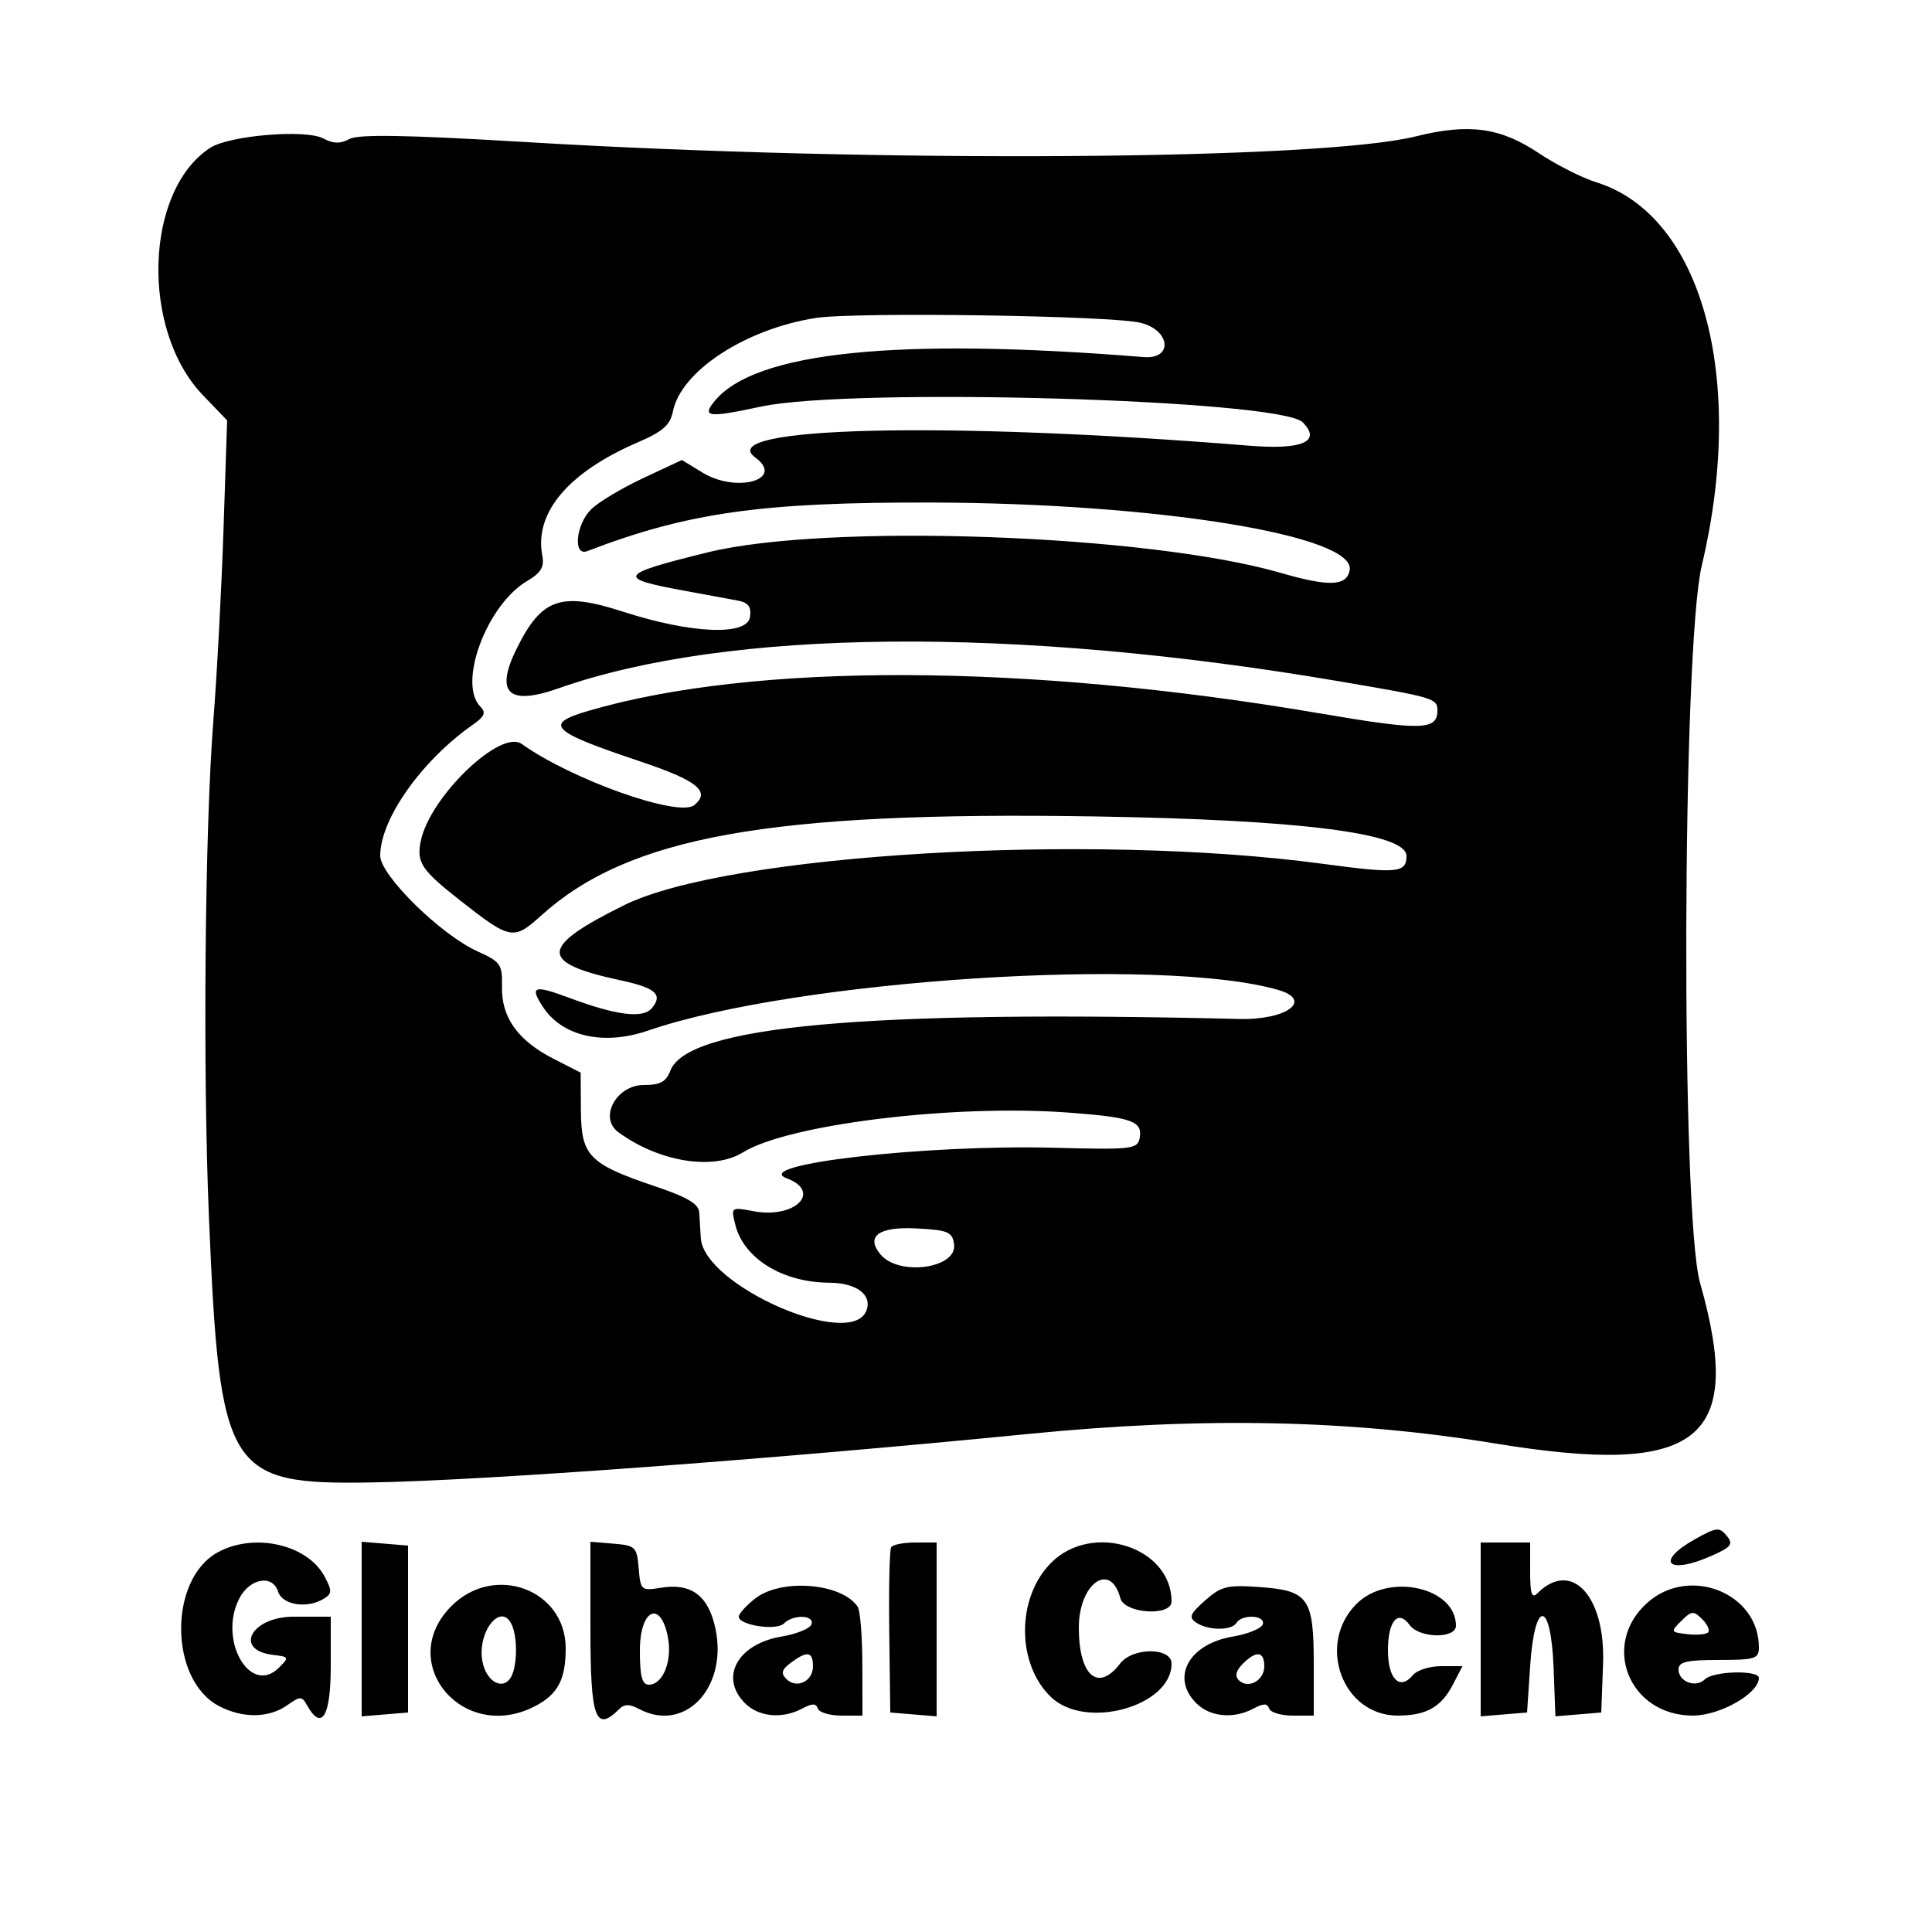 <svg width="250" height="250" xmlns="http://www.w3.org/2000/svg">

 <g>
  <title>background</title>
  <rect fill="none" id="canvas_background" height="252" width="252" y="-1" x="-1"/>
 </g>
 <g>
  <title>Layer 1</title>
  <g id="svgg">
   <path fill-rule="evenodd" fill="#000000" d="m183.2,17.648c-12.384,3.086 -69.664,3.458 -114.973,0.746c-15.603,-0.934 -21.812,-1.044 -23,-0.409c-1.188,0.636 -2.097,0.62 -3.369,-0.061c-2.295,-1.228 -12.204,-0.405 -14.684,1.22c-8.474,5.552 -8.998,23.576 -0.93,31.978l3.147,3.278l-0.465,14c-0.256,7.7 -0.848,18.86 -1.315,24.8c-1.104,14.041 -1.38,45.175 -0.571,64.4c1.384,32.879 2.397,34.534 20.96,34.229c14.575,-0.24 51.538,-2.969 85.2,-6.29c22.502,-2.22 41.455,-1.83 60.232,1.239c26.434,4.321 32.361,-0.317 26.553,-20.778c-2.496,-8.794 -2.323,-82.095 0.22,-92.8c5.789,-24.372 0.01,-45.375 -13.65,-49.615c-1.845,-0.573 -5.218,-2.285 -7.495,-3.805c-4.934,-3.293 -9.003,-3.84 -15.86,-2.132m-35.6,24.124c3.878,0.961 4.219,4.743 0.4,4.434c-31.862,-2.571 -50.278,-0.688 -55.514,5.678c-1.722,2.094 -0.865,2.199 5.97,0.733c11.754,-2.523 67.157,-0.924 70.104,2.023c2.487,2.487 -0.02,3.591 -6.889,3.034c-39.294,-3.188 -69.406,-2.474 -63.949,1.516c3.895,2.849 -2.381,4.665 -6.803,1.97l-2.681,-1.635l-5.04,2.358c-2.772,1.298 -5.796,3.115 -6.719,4.038c-1.984,1.984 -2.356,6.11 -0.487,5.393c13.003,-4.99 22.587,-6.343 44.54,-6.286c29.125,0.074 54.984,4.263 54.117,8.765c-0.398,2.069 -2.656,2.152 -8.967,0.327c-17.2,-4.972 -58.625,-6.454 -74.077,-2.65c-11.6,2.855 -11.914,3.34 -3.196,4.943c2.855,0.525 6.024,1.109 7.043,1.299c1.379,0.257 1.788,0.797 1.6,2.116c-0.353,2.484 -7.579,2.186 -16.429,-0.675c-8.033,-2.598 -10.518,-1.749 -13.721,4.689c-2.901,5.829 -1.16,7.527 5.363,5.23c21.955,-7.732 58.902,-8.075 100.895,-0.934c12.476,2.121 12.84,2.229 12.84,3.811c0,2.555 -2.077,2.605 -15.2,0.364c-38,-6.488 -73.212,-6.61 -94.669,-0.327c-5.856,1.715 -4.894,2.658 6.667,6.525c7.442,2.489 9.208,3.914 7.036,5.675c-1.996,1.62 -15.834,-3.289 -22.326,-7.92c-2.738,-1.953 -11.876,6.83 -13.056,12.55c-0.576,2.793 0.062,3.754 5.148,7.746c6.44,5.056 6.857,5.134 10.396,1.937c11.357,-10.261 29.554,-13.527 71.604,-12.854c26.664,0.428 40.4,2.167 40.4,5.117c0,2.197 -1.197,2.31 -10.8,1.018c-30.192,-4.062 -77.013,-1.291 -90.439,5.352c-10.996,5.441 -11.08,7.444 -0.408,9.733c4.486,0.962 5.459,1.833 4.005,3.586c-1.147,1.382 -4.585,0.953 -10.71,-1.336c-4.57,-1.708 -5.15,-1.506 -3.39,1.181c2.508,3.828 7.86,5.033 13.595,3.063c19.226,-6.606 66.573,-9.65 81.594,-5.246c4.504,1.321 1.041,3.889 -5.047,3.742c-48.51,-1.173 -71.459,0.914 -73.658,6.698c-0.544,1.43 -1.317,1.847 -3.425,1.847c-3.574,0 -5.867,4.234 -3.306,6.107c5.264,3.849 12.277,4.987 16.115,2.615c5.906,-3.65 27.325,-6.263 42.197,-5.148c8.193,0.614 9.571,1.115 9.142,3.322c-0.272,1.4 -1.036,1.485 -11.078,1.222c-16.613,-0.433 -39.336,2.163 -34.587,3.952c4.613,1.738 1.07,5.266 -4.279,4.262c-2.932,-0.55 -2.946,-0.539 -2.371,1.753c1.098,4.374 6.108,7.465 12.152,7.497c3.527,0.019 5.595,1.569 4.813,3.608c-1.965,5.12 -21.031,-3.222 -21.433,-9.378c-0.066,-0.997 -0.156,-2.485 -0.2,-3.307c-0.061,-1.114 -1.507,-1.977 -5.663,-3.379c-8.597,-2.902 -9.613,-3.935 -9.65,-9.821l-0.031,-4.905l-3.522,-1.8c-4.605,-2.353 -6.748,-5.352 -6.661,-9.319c0.063,-2.895 -0.164,-3.222 -3.179,-4.582c-4.737,-2.136 -12.576,-9.843 -12.576,-12.363c0,-4.734 5.356,-12.318 11.967,-16.944c1.539,-1.077 1.757,-1.588 1,-2.345c-2.975,-2.975 0.806,-13.169 6.03,-16.254c1.813,-1.071 2.261,-1.823 1.975,-3.316c-1.057,-5.532 3.376,-10.773 12.395,-14.653c3.189,-1.372 4.153,-2.222 4.503,-3.973c1.044,-5.22 9.342,-10.66 18.46,-12.101c5.095,-0.805 38.289,-0.314 42.07,0.622m-24.145,119.227c0.446,3.133 -7.141,4.189 -9.519,1.324c-1.96,-2.362 -0.223,-3.617 4.654,-3.363c4.084,0.213 4.639,0.445 4.865,2.039m95.947,38.133c-5.293,2.945 -3.656,4.723 2.032,2.208c2.618,-1.159 2.892,-1.515 2,-2.609c-0.936,-1.146 -1.319,-1.108 -4.032,0.401m-191.192,1.72c-6.442,3.496 -6.335,16.574 0.164,19.934c3.056,1.581 6.403,1.541 8.751,-0.103c1.746,-1.223 1.933,-1.223 2.617,0c1.887,3.371 3.058,1.424 3.058,-5.083l0,-6.4l-4.8,0c-5.496,0 -7.819,4.339 -2.648,4.947c2.052,0.241 2.086,0.317 0.742,1.653c-3.739,3.716 -7.918,-3.65 -5.105,-9c1.36,-2.588 4.286,-3.084 4.996,-0.847c0.561,1.768 3.821,2.251 5.978,0.887c1.009,-0.638 1.012,-1.017 0.028,-2.856c-2.21,-4.131 -9.068,-5.689 -13.781,-3.132m18.59,9.948l0,11.297l3,-0.249l3,-0.248l0,-10.8l0,-10.8l-3,-0.248l-3,-0.249l0,11.297m29.6,-0.048c0,11.674 0.652,13.476 3.754,10.374c0.632,-0.632 1.326,-0.632 2.508,0c6.184,3.31 11.877,-3.184 9.742,-11.112c-1.005,-3.731 -3.159,-5.161 -6.869,-4.558c-2.561,0.415 -2.653,0.335 -2.89,-2.514c-0.231,-2.771 -0.42,-2.956 -3.245,-3.19l-3,-0.249l0,11.249m38.916,-10.539c-0.208,0.336 -0.32,5.286 -0.247,11l0.131,10.387l3,0.248l3,0.249l0,-11.249l0,-11.248l-2.753,0c-1.514,0 -2.923,0.276 -3.131,0.613m20.705,2.006c-4.528,4.528 -4.511,13.163 0.034,17.433c4.508,4.235 15.545,1.129 15.545,-4.374c0,-2.135 -5.038,-2.136 -6.667,-0.001c-2.852,3.739 -5.333,1.565 -5.333,-4.672c0,-5.709 4.109,-8.618 5.369,-3.801c0.522,1.997 6.631,2.396 6.631,0.434c0,-7.052 -10.246,-10.352 -15.579,-5.019m55.579,8.629l0,11.249l3,-0.249l3,-0.248l0.4,-6c0.584,-8.763 2.703,-8.591 3.034,0.246l0.235,6.246l2.965,-0.246l2.966,-0.246l0.235,-6.287c0.329,-8.781 -4.083,-13.545 -8.475,-9.153c-0.747,0.747 -0.96,0.124 -0.96,-2.8l0,-3.76l-3.2,0l-3.2,0l0,11.248m-133.18,-3.028c-7.295,7.295 1.452,17.804 10.796,12.972c2.962,-1.532 3.984,-3.455 3.984,-7.495c0,-7.617 -9.223,-11.034 -14.78,-5.477m39.288,-0.962c-1.159,0.912 -2.108,1.963 -2.108,2.336c0,1.12 4.867,1.859 5.839,0.887c1.204,-1.204 3.974,-1.121 3.565,0.108c-0.181,0.543 -1.921,1.256 -3.867,1.583c-5.704,0.958 -8.08,5.285 -4.737,8.628c1.786,1.786 4.831,2.068 7.414,0.685c1.283,-0.686 1.786,-0.686 2.014,0c0.168,0.503 1.535,0.915 3.039,0.915l2.733,0l-0.012,-6.6c-0.007,-3.63 -0.277,-6.996 -0.6,-7.48c-2.059,-3.083 -9.912,-3.711 -13.28,-1.062m58.236,0.242c-1.975,1.745 -2.155,2.198 -1.144,2.873c1.552,1.038 4.566,1.053 5.2,0.027c0.72,-1.165 3.798,-0.995 3.404,0.189c-0.181,0.543 -1.921,1.256 -3.867,1.583c-5.704,0.958 -8.08,5.285 -4.737,8.628c1.786,1.786 4.831,2.068 7.414,0.685c1.283,-0.686 1.786,-0.686 2.014,0c0.168,0.503 1.535,0.915 3.039,0.915l2.733,0l0,-6.647c0,-8.556 -0.676,-9.526 -6.948,-9.98c-4.249,-0.307 -5.017,-0.121 -7.108,1.727m19.594,0.438c-5.223,5.224 -1.82,14.462 5.327,14.462c3.689,0 5.632,-1.094 7.147,-4.024l1.229,-2.376l-2.723,0c-1.497,0 -3.152,0.519 -3.679,1.152c-1.702,2.052 -3.239,0.539 -3.239,-3.19c0,-3.815 1.305,-5.341 2.81,-3.284c1.267,1.733 5.99,1.8 5.99,0.086c0,-4.988 -8.772,-6.915 -12.862,-2.826m37.625,-0.138c-6.064,5.419 -2.357,14.6 5.896,14.6c3.518,0 8.541,-2.865 8.541,-4.871c0,-1.05 -5.909,-0.9 -6.986,0.177c-1.162,1.162 -3.414,0.317 -3.414,-1.281c0,-0.974 1.064,-1.225 5.2,-1.225c4.709,0 5.2,-0.155 5.2,-1.64c0,-7.025 -9.002,-10.617 -14.437,-5.76m7.863,3.841c-0.264,0.264 -1.481,0.362 -2.704,0.219c-2.156,-0.252 -2.179,-0.305 -0.759,-1.717c1.323,-1.315 1.586,-1.337 2.704,-0.219c0.681,0.681 1.022,1.454 0.759,1.717m-154.712,-0.776c0.704,1.835 0.574,5.357 -0.246,6.652c-0.998,1.576 -2.969,0.583 -3.566,-1.797c-1.002,-3.991 2.455,-8.392 3.812,-4.855m20.123,1.451c0.569,3.035 -0.666,6.084 -2.465,6.084c-0.887,0 -1.172,-1.069 -1.172,-4.4c0,-5.396 2.706,-6.649 3.637,-1.684m18.763,3.709c0,1.957 -2.136,2.964 -3.454,1.627c-0.73,-0.74 -0.591,-1.222 0.607,-2.106c2.118,-1.563 2.847,-1.44 2.847,0.479m58.4,0c0,1.848 -2.106,2.989 -3.305,1.79c-0.53,-0.53 -0.359,-1.237 0.511,-2.106c1.764,-1.765 2.794,-1.648 2.794,0.316" id="path0"/>
  </g>
 </g>
</svg>